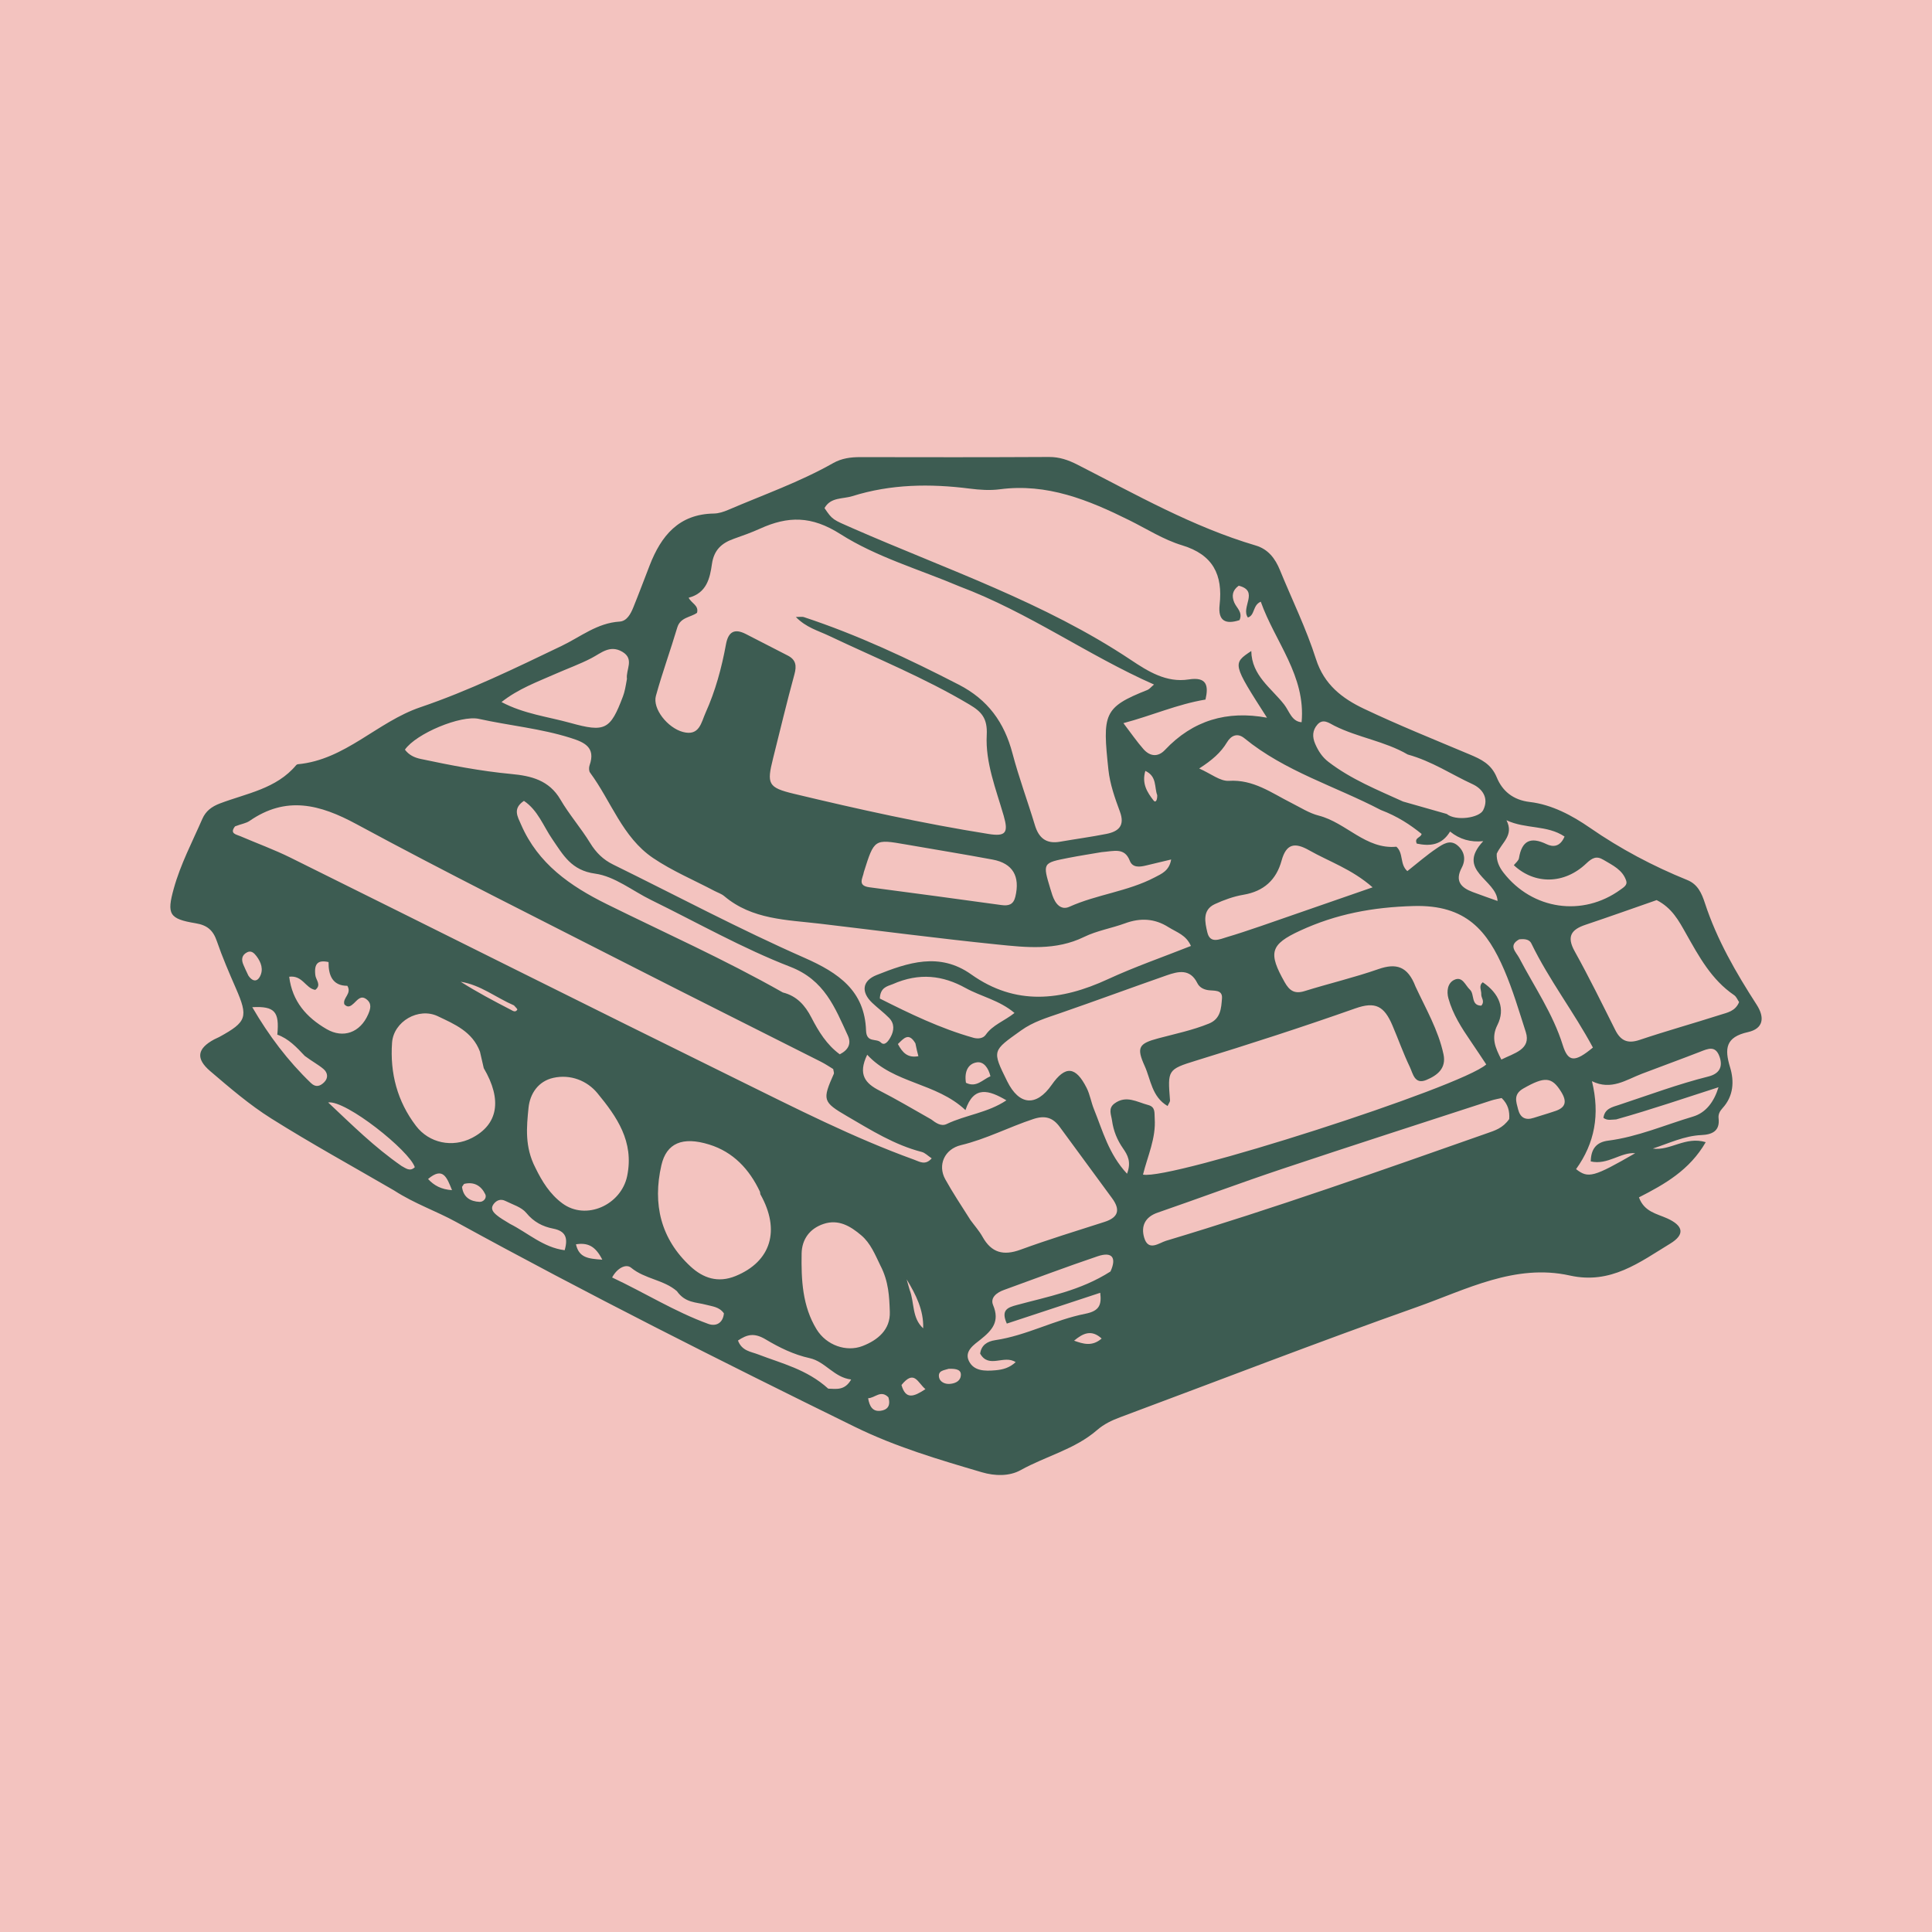 <?xml version="1.0" encoding="UTF-8" standalone="no"?>
<svg
   version="1.1"
   id="Layer_1"
   x="0px"
   y="0px"
   width="100%"
   viewBox="0 0 512 512"
   enable-background="new 0 0 512 512"
   xml:space="preserve"
   sodipodi:docname="Leonardo_Diffusion_XL_Favicon_of_a_Cromwell_tank_for_a_browser_2 (1), high contrast.svg"
   inkscape:version="1.3.2 (091e20e, 2023-11-25, custom)"
   xmlns:inkscape="http://www.inkscape.org/namespaces/inkscape"
   xmlns:sodipodi="http://sodipodi.sourceforge.net/DTD/sodipodi-0.dtd"
   xmlns="http://www.w3.org/2000/svg"
   xmlns:svg="http://www.w3.org/2000/svg"><defs
   id="defs7" /><sodipodi:namedview
   id="namedview7"
   pagecolor="#ffffff"
   bordercolor="#999999"
   borderopacity="1"
   inkscape:showpageshadow="2"
   inkscape:pageopacity="0"
   inkscape:pagecheckerboard="0"
   inkscape:deskcolor="#d1d1d1"
   inkscape:zoom="1.1131408"
   inkscape:cx="362.93703"
   inkscape:cy="301.84862"
   inkscape:window-width="1920"
   inkscape:window-height="1002"
   inkscape:window-x="-8"
   inkscape:window-y="-8"
   inkscape:window-maximized="1"
   inkscape:current-layer="Layer_1" />
<rect
   style="fill:#f3c3bf;fill-opacity:1;stroke-width:0.945"
   id="rect7"
   width="512"
   height="512"
   x="0"
   y="0"
   inkscape:export-filename="Favicon64.png"
   inkscape:export-xdpi="12"
   inkscape:export-ydpi="12" /><path
   fill="#000000"
   opacity="1"
   stroke="none"
   d="m 104.516,315.526 c -11.119,-6.46 -22.08,-12.482 -32.649,-19.127 -5.743,-3.611 -10.968,-8.109 -16.15,-12.531 -3.933,-3.357 -3.435,-5.988 1.027,-8.406 0.439,-0.238 0.915,-0.405 1.353,-0.645 7.336,-4.015 7.732,-5.296 4.406,-12.925 -1.794,-4.115 -3.583,-8.248 -5.04,-12.488 -0.986,-2.87 -2.534,-4.222 -5.62,-4.73 -7.038,-1.159 -7.67,-2.414 -5.791,-9.194 1.789,-6.452 4.906,-12.363 7.565,-18.459 0.894,-2.051 2.434,-3.25 4.678,-4.103 7.061,-2.682 14.935,-3.859 20.196,-10.149 0.099,-0.118 0.28,-0.221 0.432,-0.235 12.587,-1.165 21.013,-11.211 32.49,-15.11 12.846,-4.364 25.175,-10.368 37.442,-16.257 5.032,-2.416 9.402,-6.068 15.339,-6.435 1.947,-0.12 2.954,-2.069 3.654,-3.794 1.498,-3.692 2.89,-7.427 4.334,-11.141 3.04,-7.819 7.72,-13.565 16.998,-13.703 1.28,-0.019 2.619,-0.46 3.816,-0.974 9.321,-4 18.927,-7.369 27.789,-12.385 2.27,-1.285 4.654,-1.595 7.205,-1.59 16.664,0.036 33.329,0.05 49.993,-0.038 2.784,-0.015 5.131,0.804 7.568,2.046 15.409,7.857 30.485,16.462 47.217,21.409 3.317,0.981 5.168,3.438 6.425,6.512 3.212,7.858 6.989,15.532 9.555,23.593 2.163,6.796 6.998,10.449 12.704,13.159 9.162,4.351 18.592,8.141 27.948,12.079 3.098,1.304 5.79,2.533 7.27,6.139 1.452,3.536 4.264,5.969 8.734,6.491 5.843,0.682 11.243,3.586 15.913,6.816 8.145,5.633 16.729,10.177 25.841,13.872 2.767,1.122 3.814,3.514 4.665,6.118 3.166,9.683 8.228,18.419 13.709,26.918 2.221,3.444 1.773,6.354 -2.316,7.264 -5.914,1.317 -6.24,4.37 -4.728,9.316 1.134,3.71 0.925,7.627 -1.984,10.815 -0.697,0.764 -1.191,1.604 -1.062,2.688 0.412,3.466 -1.791,4.338 -4.566,4.464 -4.562,0.207 -8.607,2.194 -12.859,3.574 4.589,0.668 8.664,-3.334 14.019,-1.692 -4.269,7.401 -10.85,11.132 -17.696,14.626 1.397,3.848 4.737,4.323 7.506,5.579 4.26,1.932 4.773,4.249 0.78,6.679 -8.098,4.928 -15.72,10.871 -26.596,8.454 -14.508,-3.224 -27.483,3.738 -40.528,8.353 -26.366,9.329 -52.451,19.449 -78.664,29.212 -2.212,0.824 -4.293,1.82 -6.078,3.372 -5.907,5.134 -13.591,6.916 -20.263,10.63 -2.987,1.663 -6.812,1.595 -10.284,0.572 -11.444,-3.369 -22.832,-6.721 -33.655,-12.031 -35.569,-17.452 -70.957,-35.24 -105.694,-54.309 -5.245,-2.879 -10.98,-4.827 -16.35,-8.297 m 278.885,-99.823 c 2.396,1.962 8.63,1.056 9.657,-0.993 1.603,-3.197 -0.185,-5.7 -2.852,-6.921 -5.529,-2.531 -10.652,-6.04 -17.142,-7.842 -6.08,-3.538 -13.177,-4.484 -19.425,-7.616 -1.377,-0.69 -2.999,-2.033 -4.513,-0.303 -1.311,1.498 -1.399,3.228 -0.571,5.126 0.821,1.88 1.865,3.49 3.503,4.749 6,4.614 12.963,7.408 19.764,10.506 M 201.499,316.486 c 0,0 0.018,0.031 -0.103,-0.67 -2.817,-5.968 -7.07,-10.531 -13.461,-12.507 -7.078,-2.188 -11.314,-0.365 -12.658,5.48 -2.366,10.292 -0.192,19.532 7.735,26.85 3.315,3.06 7.246,4.442 11.942,2.517 9.368,-3.84 11.941,-12.117 6.545,-21.669 m 52.689,-161.121 c -10.573,-4.481 -21.922,-7.743 -31.474,-13.827 -7.688,-4.896 -13.907,-4.788 -21.286,-1.444 -2.27,1.029 -4.632,1.867 -6.985,2.699 -3.226,1.141 -5.249,2.978 -5.778,6.702 -0.528,3.717 -1.377,7.659 -6.169,8.908 0.745,1.499 2.74,2.021 2.224,3.997 -1.681,1.228 -4.42,1.145 -5.243,3.91 -1.803,6.058 -3.977,12.009 -5.656,18.099 -0.941,3.412 3.101,8.48 7.157,9.567 4.401,1.18 4.853,-2.537 6.004,-5.088 2.612,-5.79 4.264,-11.904 5.408,-18.139 0.607,-3.308 2.231,-4.278 5.251,-2.735 3.706,1.894 7.399,3.812 11.106,5.703 2.181,1.113 2.413,2.686 1.782,4.989 -2.018,7.372 -3.792,14.812 -5.65,22.228 -1.702,6.796 -1.398,7.768 5.474,9.417 17.089,4.1 34.253,7.9 51.621,10.659 4.569,0.726 5.322,-0.315 4.008,-4.853 -2.035,-7.024 -4.872,-14.081 -4.488,-21.354 0.237,-4.492 -1.41,-6.203 -4.595,-8.101 -11.914,-7.099 -24.748,-12.29 -37.227,-18.218 -2.839,-1.349 -6.03,-2.174 -8.762,-4.978 1.169,0 1.668,-0.119 2.082,0.017 14.259,4.704 27.781,11.057 41.114,17.925 7.708,3.971 12.049,9.998 14.207,18.188 1.692,6.423 4.024,12.675 5.945,19.041 1.028,3.408 3.01,5.019 6.636,4.389 4.085,-0.71 8.201,-1.262 12.267,-2.064 3.213,-0.633 5.036,-2.121 3.621,-5.933 -1.325,-3.57 -2.633,-7.286 -3.035,-11.035 -1.594,-14.866 -1.338,-16.568 10.325,-21.187 0.539,-0.213 0.945,-0.762 1.752,-1.44 -17.687,-7.821 -33.134,-19.079 -51.633,-26.04 m 120.932,106.074 c 2.728,5.879 6.045,11.523 7.417,17.952 0.796,3.731 -1.633,5.589 -4.528,6.799 -3.155,1.319 -3.568,-1.722 -4.392,-3.436 -1.728,-3.594 -3.057,-7.378 -4.628,-11.05 -2.187,-5.11 -4.518,-6.343 -9.794,-4.481 -13.968,4.93 -28.052,9.486 -42.21,13.838 -7.619,2.342 -7.545,2.55 -6.923,10.526 0.031,0.395 -0.333,0.82 -0.638,1.517 -4.208,-2.463 -4.445,-7.019 -6.077,-10.615 -2.246,-4.951 -1.546,-5.951 3.64,-7.333 4.496,-1.198 9.056,-2.135 13.399,-3.903 3.145,-1.28 3.242,-4.117 3.449,-6.651 0.2,-2.449 -2.169,-1.968 -3.704,-2.212 -1.245,-0.197 -2.291,-0.773 -2.822,-1.847 -1.933,-3.902 -5.058,-3.144 -8.133,-2.07 -9.426,3.295 -18.793,6.76 -28.231,10.022 -3.598,1.243 -7.118,2.266 -10.368,4.593 -7.591,5.433 -7.751,5.209 -3.655,13.473 3.174,6.403 7.712,6.76 11.788,0.927 3.602,-5.154 6.345,-4.957 9.259,0.822 0.884,1.754 1.188,3.79 1.933,5.626 2.323,5.723 3.891,11.869 8.771,17.112 1.194,-3.133 0.153,-4.97 -1.062,-6.716 -1.551,-2.23 -2.536,-4.64 -2.908,-7.341 -0.221,-1.607 -1.112,-3.246 0.637,-4.551 3.087,-2.303 5.989,-0.382 8.94,0.397 1.984,0.524 1.621,2.073 1.726,3.58 0.363,5.227 -1.888,9.952 -3.103,14.863 7.356,1.523 84.342,-23.198 90.965,-29.198 -1.321,-1.979 -2.668,-4.039 -4.059,-6.069 -2.454,-3.58 -4.809,-7.23 -5.972,-11.456 -0.503,-1.828 -0.234,-4.006 1.508,-4.867 2.225,-1.1 2.934,1.413 4.202,2.585 1.284,1.187 0.194,4.22 3.018,4.229 1.018,-1.191 -0.076,-2.058 -0.014,-2.995 0.071,-1.068 -0.78,-2.262 0.399,-3.196 4.379,2.953 6.03,7.06 3.882,11.314 -1.714,3.395 -0.591,5.986 1.04,9.167 3.358,-1.699 7.963,-2.685 6.473,-7.311 -1.771,-5.496 -3.42,-11.117 -5.701,-16.416 -4.454,-10.346 -10.064,-17.346 -23.976,-16.964 -10.93,0.3 -20.57,2.123 -30.121,6.527 -7.959,3.67 -8.505,5.876 -4.072,13.706 1.252,2.211 2.623,3.13 5.237,2.316 6.507,-2.025 13.167,-3.589 19.593,-5.833 4.679,-1.634 7.749,-0.783 9.817,4.619 m -30.185,-70.039 c 1.143,-12.338 -7.064,-21.327 -10.819,-31.948 -2.189,0.932 -1.504,3.582 -3.412,4.19 -1.959,-2.681 3.098,-7.036 -2.43,-8.426 -1.724,1.233 -1.9,2.767 -1.179,4.466 0.618,1.456 2.308,2.551 1.389,4.655 -3.664,1.196 -5.757,0.257 -5.275,-4.075 0.882,-7.931 -1.73,-13.277 -9.97,-15.763 -4.875,-1.471 -9.334,-4.338 -13.955,-6.63 -10.818,-5.366 -21.806,-9.865 -34.337,-8.203 -2.608,0.346 -5.347,0.151 -7.976,-0.183 -10.502,-1.336 -20.869,-1.205 -31.082,1.996 -2.588,0.812 -5.743,0.223 -7.387,3.17 2.135,3.15 2.187,3.033 7.415,5.325 24.933,10.929 50.894,19.654 73.805,34.932 4.45,2.967 9.352,6.085 15.29,5.154 4.82,-0.756 5.31,1.623 4.453,5.331 -7.472,1.24 -14.091,4.217 -21.752,6.251 2.116,2.767 3.6,4.951 5.338,6.91 1.702,1.919 3.83,2.147 5.664,0.201 7.408,-7.861 16.449,-10.513 27.05,-8.555 -9.156,-14.287 -9.174,-14.355 -4.162,-17.674 0.105,6.505 5.301,9.805 8.699,14.165 1.4,1.796 2.003,4.523 4.635,4.71 M 62.29,218.995 c -1.508,1.929 0.295,2.127 1.404,2.604 4.431,1.907 8.986,3.557 13.301,5.695 39.508,19.581 78.921,39.353 118.48,58.828 15.359,7.561 30.634,15.364 46.783,21.209 1.471,0.532 2.944,1.578 4.654,-0.352 -1.034,-0.686 -1.762,-1.477 -2.635,-1.7 -7.212,-1.849 -13.427,-5.769 -19.744,-9.446 -6.543,-3.809 -6.633,-4.337 -3.562,-11.259 0.112,-0.253 -0.075,-0.639 -0.167,-1.272 -0.956,-0.573 -2.038,-1.317 -3.2,-1.905 -16.935,-8.557 -33.914,-17.026 -50.814,-25.65 -24.162,-12.331 -48.454,-24.429 -72.307,-37.335 -9.746,-5.273 -18.644,-7.57 -28.342,-0.863 -0.922,0.638 -2.177,0.794 -3.851,1.446 m 247.345,26.699 c -3.648,-2.305 -7.429,-2.492 -11.464,-1.011 -3.588,1.317 -7.477,1.951 -10.878,3.613 -7.498,3.664 -15.314,2.787 -23.035,1.998 -15.658,-1.6 -31.27,-3.65 -46.903,-5.501 -8.868,-1.05 -18.023,-1.06 -25.412,-7.303 -0.745,-0.629 -1.755,-0.944 -2.639,-1.41 -5.441,-2.869 -11.188,-5.286 -16.25,-8.714 -8.108,-5.49 -11.099,-15.073 -16.678,-22.614 -0.331,-0.448 -0.329,-1.372 -0.126,-1.949 1.69,-4.782 -1.435,-6.109 -5.013,-7.242 -7.944,-2.516 -16.249,-3.264 -24.34,-5.055 -4.756,-1.053 -16.618,3.879 -19.585,8.159 1.04,1.394 2.462,2.096 4.153,2.455 7.955,1.689 15.931,3.237 24.04,3.996 5.253,0.492 10.016,1.631 13.014,6.767 2.34,4.008 5.454,7.56 7.881,11.524 1.55,2.533 3.442,4.402 6.067,5.692 16.879,8.294 33.508,17.152 50.706,24.719 9.086,3.998 15.977,8.77 16.338,19.251 0.118,3.423 2.739,1.995 3.918,3.191 1.039,1.055 2.05,-0.441 2.585,-1.415 0.952,-1.732 1.09,-3.575 -0.396,-5.089 -1.394,-1.42 -3.018,-2.613 -4.464,-3.986 -3.014,-2.861 -2.682,-5.85 1.159,-7.377 8.277,-3.291 16.644,-6.156 25.069,-0.172 11.764,8.356 23.808,7.005 36.196,1.286 7.158,-3.304 14.645,-5.893 22.037,-8.825 -1.312,-2.898 -3.541,-3.496 -5.978,-4.988 m -52.457,77.624 c 1.079,1.478 2.322,2.865 3.207,4.452 2.36,4.232 5.534,5.061 10.048,3.411 7.338,-2.683 14.82,-4.978 22.264,-7.363 3.741,-1.198 4.249,-3.25 1.996,-6.304 -4.642,-6.292 -9.248,-12.611 -13.882,-18.909 -1.784,-2.425 -3.85,-3.081 -6.94,-2.064 -6.471,2.131 -12.538,5.333 -19.209,6.93 -4.353,1.042 -6.248,5.274 -4.151,9.055 1.934,3.486 4.147,6.818 6.667,10.793 m 181.848,-84.787 c -6.28,2.186 -12.543,4.426 -18.848,6.539 -3.775,1.265 -5.058,3.097 -2.88,7.017 3.795,6.831 7.244,13.857 10.749,20.845 1.432,2.854 3.266,3.728 6.456,2.656 7.085,-2.382 14.296,-4.386 21.416,-6.664 1.826,-0.584 3.962,-0.926 4.957,-3.364 -0.384,-0.555 -0.7,-1.418 -1.317,-1.838 -6.015,-4.097 -9.323,-10.251 -12.77,-16.356 -1.865,-3.303 -3.665,-6.755 -7.765,-8.834 m -39.069,58.02 c 0.146,-2.062 -0.296,-3.913 -2.005,-5.567 -0.912,0.214 -1.882,0.368 -2.803,0.668 -18.49,6.027 -37.006,11.979 -55.449,18.145 -11.033,3.689 -21.935,7.768 -32.932,11.566 -3.379,1.167 -4.427,3.625 -3.548,6.621 1.103,3.763 3.957,1.384 5.792,0.834 28.665,-8.6 56.873,-18.576 85.095,-28.503 2.028,-0.714 4.14,-1.315 5.851,-3.765 m -192.509,-33.544 c 3.668,0.922 5.87,3.34 7.581,6.652 1.888,3.656 4.069,7.227 7.519,9.739 2.296,-1.172 3.123,-2.842 2.123,-5.004 -3.42,-7.402 -6.164,-14.67 -15.234,-18.184 -12.685,-4.914 -24.644,-11.707 -36.904,-17.715 -4.933,-2.417 -9.654,-6.272 -14.811,-6.973 -6.333,-0.86 -8.485,-4.96 -11.35,-9.127 -2.378,-3.459 -3.814,-7.672 -7.525,-10.156 -3.06,2.05 -1.681,4.163 -0.756,6.291 4.498,10.355 12.969,16.256 22.723,21.079 15.369,7.6 31.054,14.577 46.635,23.397 m 158.475,-48.357 c -12.059,-6.304 -25.383,-10.199 -36.136,-19 -1.899,-1.554 -3.579,-0.682 -4.618,1.055 -1.65,2.759 -3.996,4.772 -7.375,6.952 3.12,1.37 5.562,3.415 7.868,3.27 6.521,-0.408 11.295,3.209 16.555,5.85 2.38,1.195 4.701,2.712 7.234,3.358 7.314,1.866 12.492,9.011 20.605,8.253 1.946,1.732 0.843,4.631 2.901,6.465 2.643,-2.08 5.128,-4.269 7.857,-6.092 1.565,-1.046 3.493,-2.397 5.471,-0.693 1.875,1.616 2.204,3.774 1.081,5.894 -1.868,3.528 -0.18,5.269 2.912,6.432 2.235,0.84 4.493,1.619 6.588,2.37 -0.228,-5.708 -11.18,-7.985 -3.795,-15.853 -3.316,0.355 -6.272,-0.493 -8.79,-2.546 -2.227,3.689 -5.39,3.908 -8.828,3.195 -0.733,-1.628 1.123,-1.523 1.279,-2.571 -3.061,-2.469 -6.358,-4.646 -10.808,-6.341 m -238.732,64.048 c -2.009,-5.329 -6.743,-7.28 -11.162,-9.389 -5.108,-2.438 -11.729,1.377 -12.132,7.006 -0.577,8.066 1.385,15.553 6.34,22.052 3.501,4.591 9.664,5.833 14.784,3.218 6.967,-3.558 8.121,-10.1 3.177,-18.515 m 13.682,26.392 c 1.758,3.614 3.839,6.986 7.137,9.43 6.3,4.67 15.617,0.411 17.189,-7.255 1.877,-9.147 -2.769,-15.715 -7.888,-21.938 -2.718,-3.304 -7.132,-5.077 -11.685,-4.06 -3.996,0.893 -6.197,4.194 -6.575,7.967 -0.507,5.064 -1.041,10.309 1.822,15.855 m 87.049,-78.365 c -0.26,1.619 -1.827,3.609 1.482,4.04 11.661,1.518 23.312,3.111 34.962,4.709 1.893,0.26 3.188,-0.074 3.703,-2.218 1.296,-5.394 -0.673,-8.839 -6.03,-9.836 -7.647,-1.424 -15.327,-2.67 -22.992,-4.003 -8.365,-1.454 -8.364,-1.459 -11.126,7.307 m 4.348,104.205 c -1.38,-2.832 -2.565,-5.834 -5.029,-7.925 -2.843,-2.414 -6.001,-4.342 -9.96,-3.038 -3.717,1.224 -5.787,4.102 -5.851,7.86 -0.117,6.938 0.195,13.942 3.968,20.088 2.605,4.244 7.887,6.069 12.147,4.431 4.13,-1.588 7.431,-4.39 7.257,-9.085 -0.144,-3.894 -0.26,-7.989 -2.533,-12.331 m 100.789,-89.856 c 9.704,-3.366 19.408,-6.732 29.688,-10.297 -5.564,-4.865 -11.5,-6.801 -16.822,-9.819 -3.846,-2.181 -6.073,-1.724 -7.303,2.753 -1.402,5.102 -4.73,8.131 -10.111,9.037 -2.587,0.435 -5.154,1.368 -7.551,2.466 -3.426,1.57 -2.615,4.866 -2.021,7.458 0.73,3.184 3.325,1.842 5.324,1.258 2.709,-0.791 5.383,-1.699 8.796,-2.857 m 94.241,51.211 c -1.127,0.014 -2.299,0.4 -3.38,-0.407 0.337,-2.472 2.28,-2.833 4.209,-3.471 7.841,-2.593 15.583,-5.483 23.611,-7.497 2.667,-0.669 3.956,-2.339 2.961,-5.216 -1.082,-3.126 -3.099,-2.139 -5.221,-1.313 -5.107,1.987 -10.26,3.856 -15.38,5.808 -4.181,1.594 -8.094,4.481 -13.223,1.965 2.163,8.862 0.734,16.428 -4.208,23.303 3.22,2.53 4.634,2.141 15.664,-4.213 -3.797,-0.357 -7.244,3.204 -11.774,2.173 0.06,-3.308 1.481,-5.105 4.612,-5.505 7.804,-0.997 15.008,-4.162 22.469,-6.373 3.487,-1.033 5.617,-3.994 6.778,-7.782 -8.877,2.839 -17.561,5.844 -27.119,8.528 M 166.148,179.913 c -0.349,-2.405 2.072,-5.262 -1.236,-7.189 -3.274,-1.906 -5.551,0.319 -8.178,1.689 -3.069,1.602 -6.363,2.77 -9.538,4.174 -4.811,2.129 -9.805,3.926 -14.291,7.463 5.949,3.152 12.256,3.868 18.262,5.535 9.197,2.553 10.58,1.838 13.932,-7.06 0.463,-1.228 0.686,-2.546 1.049,-4.613 m 128.147,157.039 c 1.69,-3.733 0.382,-5.307 -3.403,-4.029 -8.344,2.816 -16.586,5.934 -24.866,8.938 -1.881,0.682 -3.67,2.033 -2.844,4.004 1.821,4.347 -0.216,6.638 -3.352,9.145 -1.601,1.28 -4.347,3.014 -3.069,5.657 1.317,2.723 4.254,2.713 7.041,2.471 1.988,-0.173 3.72,-0.65 5.359,-2.153 -3.088,-2.054 -7.113,1.827 -9.413,-2.268 0.308,-2.252 1.884,-3.245 4.04,-3.566 8.261,-1.229 15.658,-5.374 23.84,-6.991 3.777,-0.746 4.325,-2.417 3.944,-5.558 -8.159,2.691 -16.465,5.43 -24.756,8.164 -1.641,-3.662 0.286,-4.279 2.625,-4.915 8.304,-2.257 16.869,-3.789 24.857,-8.898 M 396.647,226.242 c -0.089,1.925 0.638,3.531 1.804,5.031 7.652,9.848 20.973,11.783 31,4.488 0.818,-0.595 1.876,-1.21 1.523,-2.314 -0.942,-2.945 -3.633,-4.144 -6.039,-5.584 -1.858,-1.112 -2.956,-0.551 -4.606,1.011 -5.814,5.505 -13.639,5.567 -19.148,0.413 0.458,-0.602 1.248,-1.177 1.361,-1.863 0.766,-4.641 3.07,-5.76 7.31,-3.714 1.673,0.807 3.597,0.776 4.769,-2.016 -4.611,-3.118 -10.336,-1.929 -15.388,-4.322 2.02,4.003 -1.151,5.75 -2.585,8.871 m -160.112,34.584 c -1.525,0.573 -3.26,0.922 -3.371,3.799 7.88,3.969 16.018,7.924 24.812,10.396 1.143,0.321 2.544,0.213 3.24,-0.781 1.855,-2.651 4.955,-3.664 7.638,-5.795 -4.004,-3.395 -8.85,-4.338 -12.987,-6.625 -5.956,-3.292 -12.191,-4.153 -19.331,-0.993 m 55.394,-35.004 c -2.939,0.506 -5.889,0.956 -8.815,1.529 -6.82,1.334 -6.825,1.361 -4.746,8.229 0.335,1.107 0.656,2.259 1.233,3.243 0.822,1.403 2.108,2.236 3.787,1.481 7.301,-3.285 15.466,-4.048 22.607,-7.783 1.837,-0.961 3.873,-1.757 4.371,-4.75 -2.476,0.59 -4.537,1.066 -6.59,1.577 -1.71,0.426 -3.628,0.666 -4.362,-1.224 -1.4,-3.604 -4.106,-2.567 -7.484,-2.301 m -45.165,70.818 c 1.22,0.922 2.632,1.947 4.098,1.242 5.045,-2.425 10.854,-2.95 15.846,-6.285 -4.652,-2.733 -8.669,-3.98 -10.852,2.59 -7.797,-7.332 -18.952,-6.961 -26.041,-14.677 -2.562,5.325 -0.414,7.631 3.266,9.51 4.43,2.261 8.715,4.807 13.684,7.62 M 83.558,258.368 c 0.096,1.301 1.733,2.629 -0.01,3.962 -2.583,-0.412 -3.34,-3.934 -6.909,-3.485 0.812,6.539 4.576,10.78 9.912,13.878 4.432,2.573 8.909,0.893 10.994,-3.863 0.654,-1.491 1.056,-2.905 -0.42,-4.038 -1.51,-1.16 -2.389,0.181 -3.346,1.065 -0.765,0.706 -1.559,1.312 -2.517,0.28 -0.551,-1.729 2.055,-2.786 0.787,-4.918 -3.973,0.011 -5.028,-2.856 -4.979,-6.292 -2.765,-0.609 -3.854,0.341 -3.513,3.411 m 319.039,-9.427 c -2.972,1.642 -0.827,3.336 0.01,4.931 3.991,7.628 8.933,14.744 11.546,23.111 1.421,4.552 3.209,4.59 7.985,0.628 -5.018,-9.374 -11.63,-17.929 -16.315,-27.59 -0.455,-0.938 -1.476,-1.29 -3.224,-1.081 m -223.209,93.232 c -3.514,-3.047 -8.477,-3.193 -12.134,-6.207 -1.381,-1.138 -3.732,0.12 -5.036,2.579 8.671,4.067 16.632,9.083 25.466,12.298 2.053,0.747 3.909,-0.183 4.16,-2.787 -1.238,-1.755 -3.077,-1.831 -4.846,-2.309 -2.474,-0.668 -5.41,-0.43 -7.61,-3.574 m 40.104,25.838 c 2.1,0.046 4.362,0.584 6.075,-2.428 -4.545,-0.532 -6.856,-4.749 -11.004,-5.659 -4.216,-0.924 -8.091,-2.838 -11.639,-4.958 -3.066,-1.832 -4.943,-1.32 -7.353,0.289 1.036,2.785 3.41,2.932 5.362,3.686 6.225,2.404 12.881,3.93 18.558,9.07 M 80.758,279.822 c -2.152,-2.301 -4.314,-4.59 -7.267,-5.627 0.59,-6.112 -0.683,-7.586 -6.637,-7.282 4.407,7.569 9.442,14.233 15.555,20.107 1.294,1.243 2.445,0.818 3.478,-0.191 1.182,-1.155 0.957,-2.573 -0.152,-3.522 -1.351,-1.156 -2.979,-1.989 -4.976,-3.485 m 54.396,44.515 c 4.76,2.403 8.852,6.269 14.488,6.983 0.93,-3.231 0.286,-5.073 -3.047,-5.722 -2.767,-0.539 -5.162,-1.762 -7.12,-4.159 -1.262,-1.545 -3.628,-2.222 -5.551,-3.183 -1.188,-0.594 -2.313,-0.226 -3.098,0.819 -0.963,1.281 -0.086,2.212 0.823,2.969 0.889,0.741 1.913,1.32 3.506,2.294 m 276.728,-29.811 c 2.957,-0.905 3.526,-2.465 1.835,-5.195 -2.472,-3.991 -4.354,-4.106 -10.014,-0.876 -2.711,1.547 -1.91,3.508 -1.385,5.559 0.552,2.155 1.926,2.962 4.131,2.226 1.573,-0.525 3.179,-0.947 5.432,-1.714 m -305.495,14.453 c 1.133,0.591 2.226,1.606 3.538,0.346 -1.373,-4.329 -18.243,-17.839 -22.965,-17.167 6.471,6.08 12.171,11.773 19.428,16.821 m 149.599,-22.032 c 2.755,1.378 4.385,-0.837 6.49,-1.73 -0.531,-2.203 -1.79,-3.958 -3.607,-3.683 -2.262,0.343 -3.371,2.369 -2.883,5.413 M 65.823,258.545 c 0.907,1.371 2.169,1.874 3.042,0.282 1.029,-1.876 0.351,-3.813 -0.92,-5.474 -0.619,-0.809 -1.385,-1.534 -2.471,-0.976 -1.428,0.734 -1.568,1.955 -0.951,3.339 0.332,0.745 0.647,1.498 1.299,2.829 m 70.382,7.893 c -4.723,-2.032 -8.839,-5.429 -14.117,-6.262 4.298,2.733 8.782,5.096 13.284,7.424 0.533,0.276 1.198,0.8 1.712,-0.018 0.081,-0.129 -0.282,-0.537 -0.879,-1.145 m -13.762,48.101 c 0.338,2.741 2.188,3.861 4.651,3.97 1,0.044 1.996,-1.002 1.507,-2.02 -1.07,-2.226 -2.931,-3.365 -5.529,-2.76 -0.138,0.032 -0.243,0.209 -0.629,0.81 m 118.627,27.316 c 1.301,3.346 0.543,7.398 3.584,10.161 0.153,-4.82 -1.936,-8.949 -4.384,-12.976 0.218,0.741 0.436,1.482 0.8,2.815 m -2.167,25.186 c 1.103,3.918 3.241,3.156 6.346,1.096 -2.103,-1.754 -2.942,-5.277 -6.346,-1.096 m -125.462,-54.591 c 1.582,1.716 3.47,2.76 6.347,2.953 -1.372,-3.389 -2.383,-6.289 -6.347,-2.953 m 137.964,50.299 c -1.185,0.401 -2.903,0.431 -2.547,2.268 0.231,1.192 1.518,1.787 2.686,1.738 1.317,-0.055 2.803,-0.565 3.056,-2.003 0.312,-1.774 -1.13,-2.077 -3.195,-2.003 m -8.812,-86.247 c -1.767,-3.02 -3.102,-1.316 -4.639,0.18 1.211,2.285 2.575,3.746 5.431,3.222 -0.269,-1.019 -0.508,-1.928 -0.792,-3.402 m -7.162,93.79 c -2.026,-2.038 -3.534,0.193 -5.37,0.255 0.372,2.253 1.271,3.601 3.321,3.324 1.606,-0.217 2.766,-1.144 2.05,-3.578 m -82.796,-40.542 c 0.81,3.565 3.213,3.825 6.981,4.077 -1.872,-3.708 -3.937,-4.542 -6.981,-4.077 m 154.038,-119.026 c -0.797,-2.098 -0.016,-4.979 -3.148,-6.428 -1.002,3.374 0.521,5.685 2.158,7.821 0.583,0.76 1.032,-0.096 0.99,-1.393 m -22.034,144.57 c 2.387,0.846 4.769,1.636 7.307,-0.57 -2.733,-2.491 -4.962,-1.377 -7.307,0.57 z"
   id="path1"
   sodipodi:nodetypes="cssscssssssscsssssssssscsssssssssssssscscccsssssssscsccsscsssscccssssccssssccssscsssssssssssccsssssssscccsssscsscssssssssssssscsssssccsssscscscssssscscccccscsssscscsssccscccsccscsscssscssssccsscsscsscsscsssscssssssssscccssssssssccssssscssccccssscsccscssssscssccsscsssccsssscccccccssssccsssssccsssssccsssssscccssssssccccssssccccsscccssscssccsssssscccscccccsssssccscccccscccccssssscssccscccsccccsssscccccsscsccscscscccssccccccssscccsssssccsssscccccccsccsssscccssccsssccccccccccccssscccccccsccccccscccc"
   style="fill:#3d5c52;fill-opacity:1" />






</svg>
